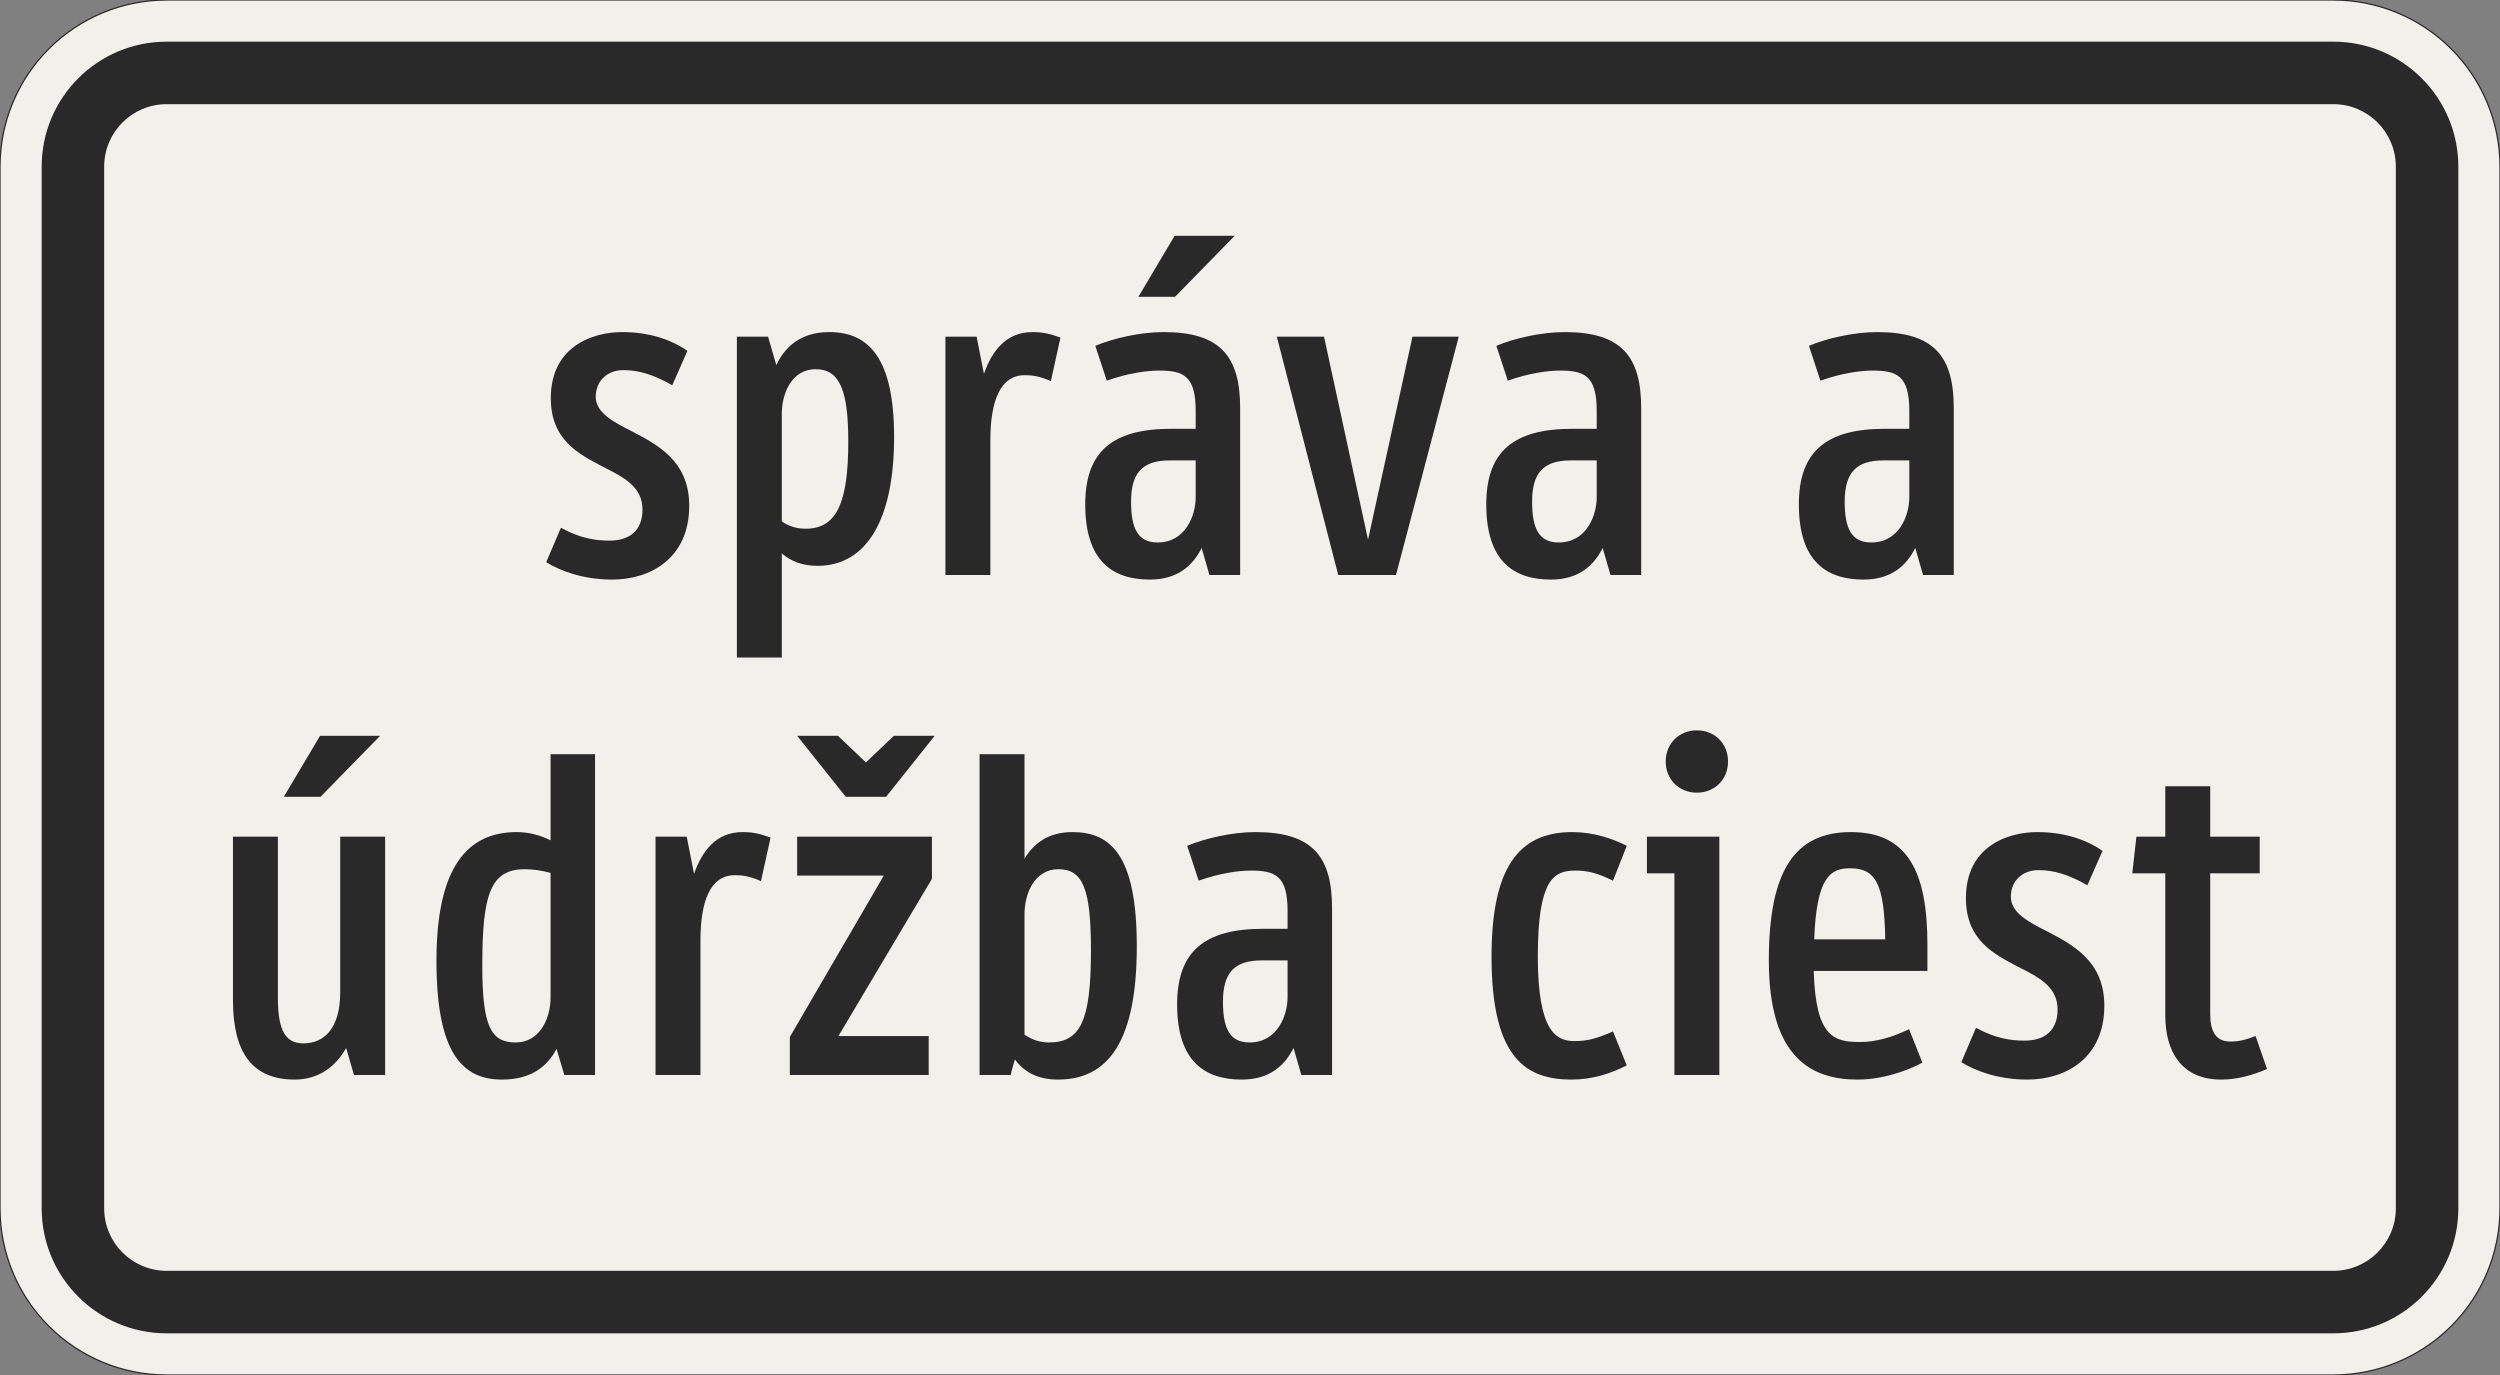 <?xml version="1.0" encoding="UTF-8"?>
<svg xmlns="http://www.w3.org/2000/svg" xmlns:xlink="http://www.w3.org/1999/xlink" width="600mm" height="330mm" viewBox="0 0 6000 3300" version="1.1">
<rect x="0" y="0" width="6000" height="3300" fill="#808080" stroke="none"/>
<defs>
<g>
<symbol overflow="visible" id="glyph0-0">
<path style="stroke:none;" d="M 72.594 0 L 442.203 0 L 442.203 -770 L 72.594 -770 Z M 168.297 -95.703 L 168.297 -674.297 L 346.5 -674.297 L 346.5 -95.703 Z M 168.297 -95.703 "/>
</symbol>
<symbol overflow="visible" id="glyph0-1">
<path style="stroke:none;" d="M 191.406 11 C 283.797 11 376.203 -40.703 376.203 -166.094 C 376.203 -273.906 300.297 -312.406 237.594 -345.406 C 191.406 -368.5 151.797 -390.5 151.797 -427.906 C 151.797 -466.406 180.406 -491.703 217.797 -491.703 C 254.094 -491.703 289.297 -481.797 335.5 -455.406 L 371.797 -537.906 C 345.406 -556.594 293.703 -583 215.594 -583 C 143 -583 44 -547.797 44 -424.594 C 44 -323.406 111.094 -290.406 169.406 -259.594 C 220 -234.297 264 -211.203 264 -157.297 C 264 -106.703 233.203 -82.5 184.797 -82.5 C 150.703 -82.5 114.406 -88 68.203 -113.297 L 33 -30.797 C 62.703 -12.094 117.703 11 191.406 11 Z M 191.406 11 "/>
</symbol>
<symbol overflow="visible" id="glyph0-2">
<path style="stroke:none;" d="M 449.906 -331.094 C 449.906 -518.094 390.5 -583 294.797 -583 C 225.5 -583 188.094 -547.797 167.203 -503.797 L 147.406 -572 L 72.594 -572 L 72.594 198 L 180.406 198 L 180.406 -51.703 C 202.406 -33 229.906 -22 266.203 -22 C 383.906 -22 449.906 -133.094 449.906 -331.094 Z M 261.797 -493.906 C 321.203 -493.906 339.906 -438.906 339.906 -320.094 C 339.906 -173.797 312.406 -111.094 237.594 -111.094 C 216.703 -111.094 196.906 -116.594 180.406 -128.703 L 180.406 -387.203 C 180.406 -436.703 204.594 -493.906 261.797 -493.906 Z M 261.797 -493.906 "/>
</symbol>
<symbol overflow="visible" id="glyph0-3">
<path style="stroke:none;" d="M 262.906 -479.594 C 279.406 -479.594 299.203 -477.406 325.594 -465.297 L 348.703 -569.797 C 326.703 -577.5 310.203 -583 281.594 -583 C 218.906 -583 184.797 -539 165 -482.906 L 147.406 -572 L 72.594 -572 L 72.594 0 L 180.406 0 L 180.406 -323.406 C 180.406 -413.594 202.406 -479.594 262.906 -479.594 Z M 262.906 -479.594 "/>
</symbol>
<symbol overflow="visible" id="glyph0-4">
<path style="stroke:none;" d="M 223.297 -490.594 C 281.594 -490.594 311.297 -478.5 311.297 -393.797 L 311.297 -350.906 L 253 -350.906 C 112.203 -350.906 46.203 -297 46.203 -169.406 C 46.203 -33 112.203 11 201.297 11 C 268.406 11 304.703 -23.094 325.594 -64.906 L 344.297 0 L 418 0 L 418 -400.406 C 418 -524.703 370.703 -583 234.297 -583 C 177.094 -583 112.203 -567.594 70.406 -550 L 97.906 -466.406 C 147.406 -484 192.5 -490.594 223.297 -490.594 Z M 311.297 -187 C 311.297 -143 287.094 -78.094 220 -78.094 C 172.703 -78.094 156.203 -111.094 156.203 -176 C 156.203 -244.203 182.594 -275 248.594 -275 L 311.297 -275 Z M 261.797 -667.703 L 404.797 -814 L 260.703 -814 L 173.797 -667.703 Z M 261.797 -667.703 "/>
</symbol>
<symbol overflow="visible" id="glyph0-5">
<path style="stroke:none;" d="M 456.5 -572 L 345.406 -572 L 238.703 -84.703 L 133.094 -572 L 19.797 -572 L 167.203 0 L 305.797 0 Z M 456.5 -572 "/>
</symbol>
<symbol overflow="visible" id="glyph0-6">
<path style="stroke:none;" d="M 223.297 -490.594 C 281.594 -490.594 311.297 -478.5 311.297 -393.797 L 311.297 -350.906 L 253 -350.906 C 112.203 -350.906 46.203 -297 46.203 -169.406 C 46.203 -33 112.203 11 201.297 11 C 268.406 11 304.703 -23.094 325.594 -64.906 L 344.297 0 L 418 0 L 418 -400.406 C 418 -524.703 370.703 -583 234.297 -583 C 177.094 -583 112.203 -567.594 70.406 -550 L 97.906 -466.406 C 147.406 -484 192.5 -490.594 223.297 -490.594 Z M 311.297 -187 C 311.297 -143 287.094 -78.094 220 -78.094 C 172.703 -78.094 156.203 -111.094 156.203 -176 C 156.203 -244.203 182.594 -275 248.594 -275 L 311.297 -275 Z M 311.297 -187 "/>
</symbol>
<symbol overflow="visible" id="glyph0-7">
<path style="stroke:none;" d=""/>
</symbol>
<symbol overflow="visible" id="glyph0-8">
<path style="stroke:none;" d="M 72.594 -572 L 72.594 -180.406 C 72.594 -55 117.703 11 221.094 11 C 272.797 11 316.797 -15.406 344.297 -64.906 L 363 0 L 437.797 0 L 437.797 -572 L 330 -572 L 330 -198 C 330 -112.203 291.5 -75.906 242 -75.906 C 200.203 -75.906 180.406 -103.406 180.406 -185.906 L 180.406 -572 Z M 282.703 -667.703 L 425.703 -814 L 281.594 -814 L 194.703 -667.703 Z M 282.703 -667.703 "/>
</symbol>
<symbol overflow="visible" id="glyph0-9">
<path style="stroke:none;" d="M 50.594 -273.906 C 50.594 -51.703 113.297 11 207.906 11 C 278.297 11 316.797 -20.906 338.797 -62.703 L 357.5 0 L 431.203 0 L 431.203 -770 L 324.5 -770 L 324.5 -563.203 C 300.297 -575.297 272.797 -583 243.094 -583 C 124.297 -583 50.594 -498.297 50.594 -273.906 Z M 240.906 -78.094 C 181.5 -78.094 160.594 -115.5 160.594 -262.906 C 160.594 -434.5 180.406 -493.906 262.906 -493.906 C 282.703 -493.906 303.594 -490.594 324.5 -485.094 L 324.5 -187 C 324.5 -133.094 297 -78.094 240.906 -78.094 Z M 240.906 -78.094 "/>
</symbol>
<symbol overflow="visible" id="glyph0-10">
<path style="stroke:none;" d="M 374 -470.797 L 374 -572 L 50.594 -572 L 50.594 -478.5 L 258.5 -478.5 L 33 -91.297 L 33 0 L 366.297 0 L 366.297 -93.5 L 149.594 -93.5 Z M 264 -667.703 L 380.594 -814 L 282.703 -814 L 215.594 -750.203 L 148.5 -814 L 50.594 -814 L 167.203 -667.703 Z M 264 -667.703 "/>
</symbol>
<symbol overflow="visible" id="glyph0-11">
<path style="stroke:none;" d="M 147.406 0 C 149.594 -12.094 154 -25.297 157.297 -37.406 C 179.297 -7.703 211.203 11 260.703 11 C 383.906 11 449.906 -84.703 449.906 -309.094 C 449.906 -531.297 385 -583 294.797 -583 C 237.594 -583 202.406 -555.5 180.406 -519.203 L 180.406 -770 L 72.594 -770 L 72.594 0 Z M 261.797 -493.906 C 321.203 -493.906 339.906 -445.5 339.906 -298.094 C 339.906 -126.5 313.5 -78.094 238.703 -78.094 C 217.797 -78.094 198 -84.703 180.406 -96.797 L 180.406 -386.094 C 180.406 -435.594 204.594 -493.906 261.797 -493.906 Z M 261.797 -493.906 "/>
</symbol>
<symbol overflow="visible" id="glyph0-12">
<path style="stroke:none;" d="M 249.703 -81.406 C 206.797 -81.406 161.703 -102.297 161.703 -283.797 C 161.703 -466.406 198 -490.594 250.797 -490.594 C 279.406 -490.594 301.406 -486.203 342.094 -466.406 L 375.094 -550 C 341 -567.594 294.797 -583 244.203 -583 C 113.297 -583 50.594 -493.906 50.594 -283.797 C 50.594 -37.406 135.297 11 243.094 11 C 293.703 11 338.797 -4.406 375.094 -23.094 L 342.094 -104.5 C 301.406 -86.906 280.5 -81.406 249.703 -81.406 Z M 249.703 -81.406 "/>
</symbol>
<symbol overflow="visible" id="glyph0-13">
<path style="stroke:none;" d="M 24.203 -572 L 24.203 -484 L 90.203 -484 L 90.203 0 L 198 0 L 198 -572 Z M 69.297 -752.406 C 69.297 -709.5 101.203 -677.594 144.094 -677.594 C 187 -677.594 218.906 -709.5 218.906 -752.406 C 218.906 -795.297 187 -827.203 144.094 -827.203 C 101.203 -827.203 69.297 -795.297 69.297 -752.406 Z M 69.297 -752.406 "/>
</symbol>
<symbol overflow="visible" id="glyph0-14">
<path style="stroke:none;" d="M 431.203 -249.703 L 431.203 -312.406 C 431.203 -486.203 385 -583 247.5 -583 C 112.203 -583 50.594 -489.5 50.594 -275 C 50.594 -37.406 156.203 11 264 11 C 324.5 11 385 -11 419.094 -29.703 L 387.203 -110 C 346.5 -90.203 306.906 -79.203 270.594 -79.203 C 209 -79.203 162.797 -88 158.406 -249.703 Z M 245.297 -496.094 C 305.797 -496.094 327.797 -462 330 -325.594 L 159.5 -325.594 C 165 -476.297 199.094 -496.094 245.297 -496.094 Z M 245.297 -496.094 "/>
</symbol>
<symbol overflow="visible" id="glyph0-15">
<path style="stroke:none;" d="M 104.5 -143 C 104.5 -53.906 145.203 11 238.703 11 C 276.094 11 312.406 1.094 348.703 -14.297 L 321.203 -93.5 C 295.906 -83.594 279.406 -80.297 260.703 -80.297 C 225.5 -80.297 212.297 -104.5 212.297 -147.406 L 212.297 -484 L 331.094 -484 L 331.094 -572 L 212.297 -572 L 212.297 -693 L 104.5 -693 L 104.5 -572 L 35.203 -572 L 25.297 -484 L 104.5 -484 Z M 104.5 -143 "/>
</symbol>
</g>
</defs>
<g id="surface941">
<path style="fill-rule:evenodd;fill:rgb(94.51%,94.118%,91.765%);fill-opacity:1;stroke-width:0.3;stroke-linecap:butt;stroke-linejoin:miter;stroke:rgb(16.471%,16.078%,16.471%);stroke-opacity:1;stroke-miterlimit:3;" d="M -260 -165 C -270.609 -165 -280.783 -160.786 -288.284 -153.284 C -295.786 -145.783 -300 -135.609 -300 -125 L -300 125 C -300 135.609 -295.786 145.783 -288.284 153.284 C -280.783 160.786 -270.609 165 -260 165 L 260 165 C 270.609 165 280.783 160.786 288.284 153.284 C 295.786 145.783 300 135.609 300 125 L 300 -125 C 300 -135.609 295.786 -145.783 288.284 -153.284 C 280.783 -160.786 270.609 -165 260 -165 L -260 -165 " transform="matrix(10,0,0,-10,3000,1650)"/>
<path style=" stroke:none;fill-rule:evenodd;fill:rgb(16.471%,16.078%,16.471%);fill-opacity:1;" d="M 400 3200 C 234.316 3200 100 3065.684 100 2900 L 100 400 C 100 234.316 234.316 100 400 100 L 5600 100 C 5765.684 100 5900 234.316 5900 400 L 5900 2900 C 5900 3065.684 5765.684 3200 5600 3200 L 400 3200 M 400 3050 C 317.156 3050 250 2982.844 250 2900 L 250 400 C 250 317.156 317.156 250 400 250 L 5600 250 C 5682.844 250 5750 317.156 5750 400 L 5750 2900 C 5750 2982.844 5682.844 3050 5600 3050 L 400 3050 "/>
<g style="fill:rgb(16.471%,16.078%,16.471%);fill-opacity:1;">
  <use xlink:href="#glyph0-1" x="1277.949" y="1380"/>
  <use xlink:href="#glyph0-2" x="1695.949" y="1380"/>
  <use xlink:href="#glyph0-3" x="2196.449" y="1380"/>
  <use xlink:href="#glyph0-4" x="2558.349" y="1380"/>
  <use xlink:href="#glyph0-5" x="3044.549" y="1380"/>
  <use xlink:href="#glyph0-6" x="3520.849" y="1380"/>
  <use xlink:href="#glyph0-7" x="4007.049" y="1380"/>
  <use xlink:href="#glyph0-6" x="4271.049" y="1380"/>
</g>
<g style="fill:rgb(16.471%,16.078%,16.471%);fill-opacity:1;">
  <use xlink:href="#glyph0-8" x="486.5" y="2580"/>
  <use xlink:href="#glyph0-9" x="996.9" y="2580"/>
  <use xlink:href="#glyph0-3" x="1500.7" y="2580"/>
  <use xlink:href="#glyph0-10" x="1862.6" y="2580"/>
  <use xlink:href="#glyph0-11" x="2278.4" y="2580"/>
  <use xlink:href="#glyph0-6" x="2778.9" y="2580"/>
  <use xlink:href="#glyph0-7" x="3265.1" y="2580"/>
  <use xlink:href="#glyph0-12" x="3529.1" y="2580"/>
  <use xlink:href="#glyph0-13" x="3928.4" y="2580"/>
  <use xlink:href="#glyph0-14" x="4194.6" y="2580"/>
  <use xlink:href="#glyph0-1" x="4674.2" y="2580"/>
  <use xlink:href="#glyph0-15" x="5092.2" y="2580"/>
</g>
</g>
</svg>
